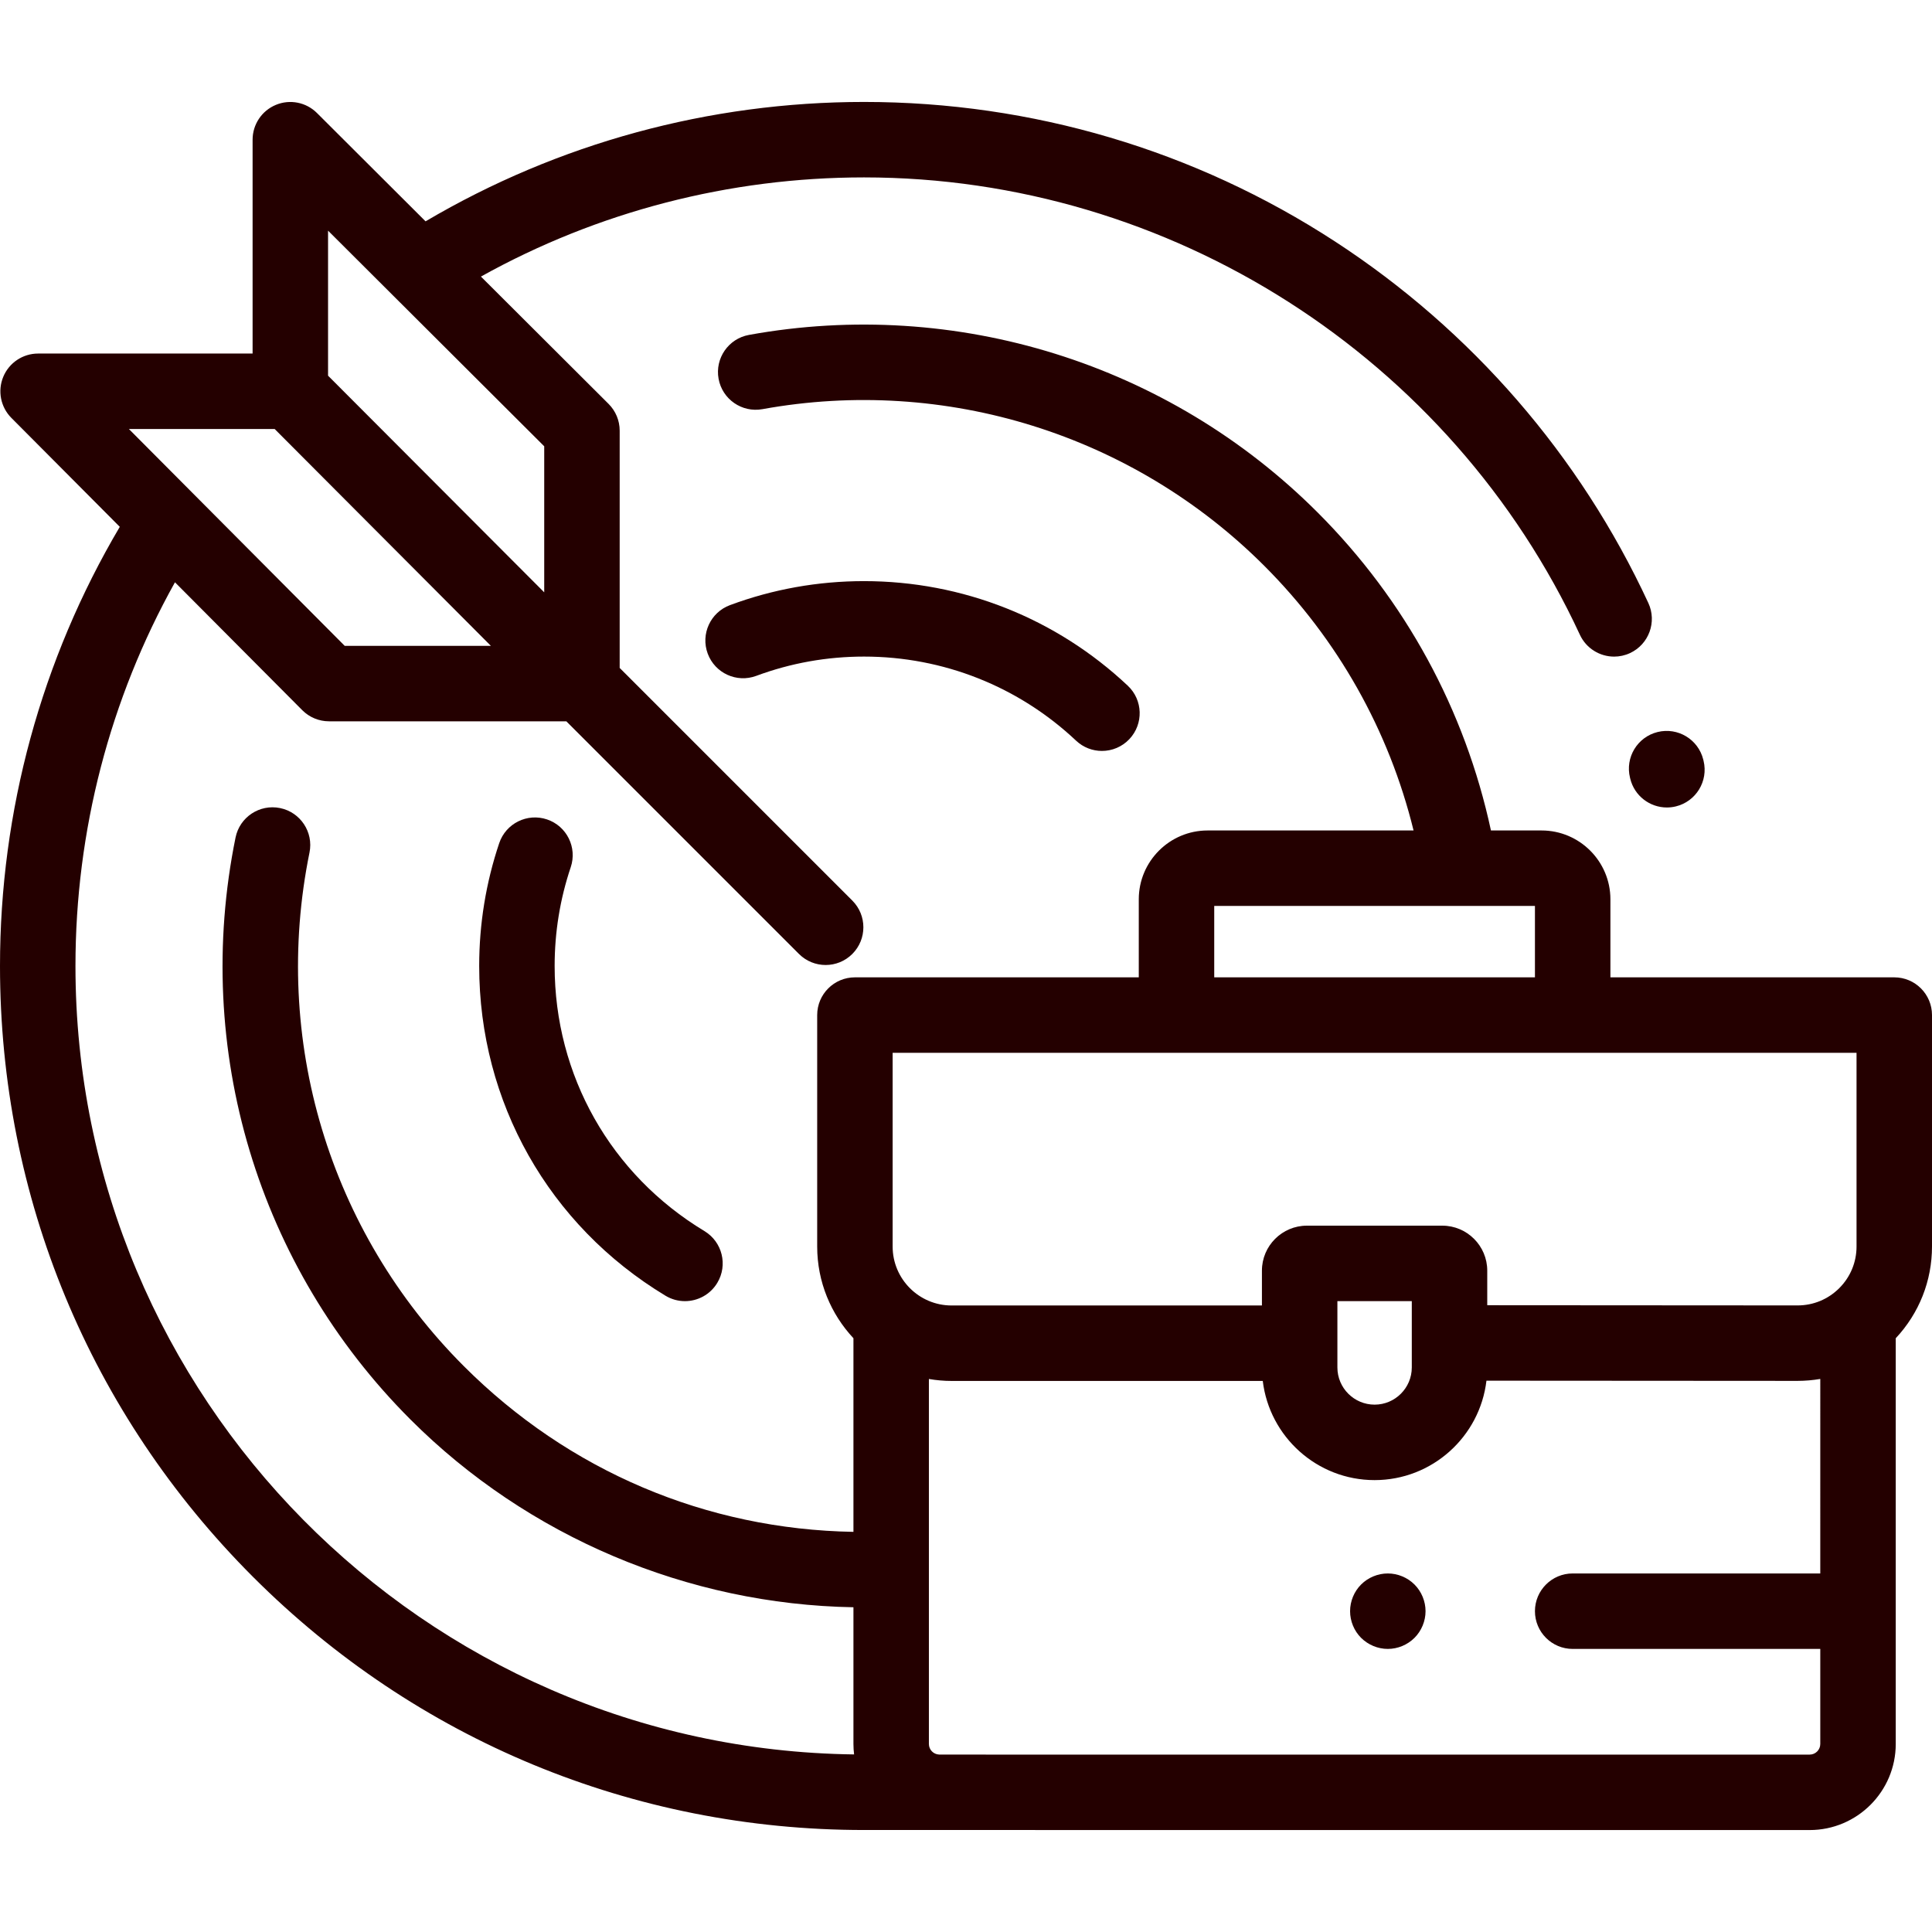 <?xml version="1.0" encoding="iso-8859-1"?>
<!-- Generator: Adobe Illustrator 19.0.0, SVG Export Plug-In . SVG Version: 6.00 Build 0)  -->
<svg version="1.1" id="Capa_1" xmlns="http://www.w3.org/2000/svg" xmlns:xlink="http://www.w3.org/1999/xlink" x="0px" y="0px"
	 viewBox="0 0 512 512" style="enable-background:new 0 0 512 512;" xml:space="preserve">
<g>
	<g>
		<path d="M451.463,201.635l-0.082-0.336c-1.327-5.361-6.748-8.63-12.108-7.304c-5.36,1.327-8.631,6.747-7.304,12.109l0.06,0.243
			c1.109,4.576,5.2,7.645,9.709,7.645c0.78,0,1.573-0.092,2.364-0.284C449.468,212.406,452.765,207.001,451.463,201.635z" fill="#240000"/>
	</g>
</g>
<g>
	<g>
		<path d="M186.688,326.253c-24.86-15-39.702-41.266-39.702-70.26c0-8.962,1.435-17.768,4.264-26.172
			c1.762-5.233-1.053-10.905-6.286-12.666c-5.233-1.76-10.904,1.054-12.666,6.287c-3.522,10.464-5.308,21.416-5.308,32.552
			c0,36.063,18.456,68.73,49.368,87.383c1.617,0.975,3.397,1.439,5.156,1.439c3.388,0,6.692-1.724,8.57-4.836
			C192.937,335.252,191.417,329.107,186.688,326.253z" fill="#240000"/>
	</g>
</g>
<g>
	<g>
		<path d="M298.883,181.727c-18.987-17.877-43.813-27.723-69.904-27.723c-12.219,0-24.175,2.142-35.535,6.364
			c-5.176,1.925-7.812,7.68-5.888,12.857c1.924,5.177,7.679,7.813,12.857,5.888c9.124-3.392,18.734-5.112,28.567-5.112
			c20.975,0,40.932,7.914,56.194,22.285c1.931,1.819,4.394,2.72,6.852,2.72c2.66,0,5.314-1.055,7.282-3.145
			C303.093,191.841,302.902,185.512,298.883,181.727z" fill="#240000"/>
	</g>
</g>
<g>
	<g>
		<path d="M502.001,259.006h-75.226V238.32c0-10.055-8.181-18.236-18.236-18.236h-13.423c-6.874-31.95-22.705-61.05-45.94-84.286
			c-39.427-39.427-95.76-57.01-150.693-47.043c-5.433,0.986-9.039,6.19-8.053,11.624c0.986,5.434,6.191,9.036,11.624,8.053
			c48.479-8.798,98.193,6.718,132.981,41.508c19.479,19.479,33.065,43.621,39.574,70.145h-54.586
			c-10.055,0-18.236,8.181-18.236,18.236v20.686h-75.226c-5.522,0-9.999,4.478-9.999,9.999v61.339
			c0,9.386,3.655,17.929,9.608,24.299v51.314c-39.008-0.666-75.437-16.097-103.246-43.907
			c-35.695-35.695-50.987-86.578-40.906-136.114c1.101-5.411-2.393-10.691-7.804-11.792c-5.413-1.102-10.691,2.393-11.792,7.804
			c-11.422,56.129,5.908,113.789,46.36,154.242c31.126,31.126,73.519,48.994,117.387,49.749v36.233c0,0.938,0.063,1.86,0.174,2.768
			c-114.021-1.418-206.346-94.595-206.346-208.946c0-35.757,9.095-70.709,26.37-101.683l33.737,33.897
			c1.877,1.886,4.428,2.946,7.087,2.946h62.89l61.653,61.653c1.953,1.953,4.512,2.929,7.07,2.929c2.559,0,5.119-0.976,7.07-2.929
			c3.905-3.905,3.905-10.236,0-14.142l-61.654-61.653v-62.89c0-2.656-1.057-5.203-2.938-7.079l-33.831-33.748
			c30.934-17.217,65.828-26.281,101.524-26.281c81.116,0,155.58,47.573,189.709,121.199c1.692,3.65,5.304,5.796,9.078,5.796
			c1.408,0,2.838-0.299,4.199-0.93c5.01-2.323,7.189-8.267,4.867-13.277c-18.119-39.088-46.821-72.211-83.006-95.787
			c-37.147-24.205-80.319-36.998-124.846-36.998c-41.022,0-81.088,10.929-116.198,31.641L84.001,29.949
			c-2.863-2.855-7.161-3.707-10.894-2.157c-3.734,1.549-6.166,5.193-6.166,9.235v56.667H10.099c-4.041,0-7.683,2.431-9.233,6.161
			c-1.55,3.731-0.704,8.027,2.146,10.891l28.733,28.869C10.965,174.772,0,214.901,0,255.994c0,61.162,23.818,118.664,67.066,161.912
			c43.248,43.249,100.75,67.066,161.912,67.066l250.603,0.011c12.578,0,22.811-10.232,22.811-22.811V354.648
			c6.2-6.62,9.608-15.207,9.608-24.322v-61.322H512C512,263.483,507.523,259.006,502.001,259.006z M86.938,61.126l57.286,57.144
			v38.704L86.938,99.559V61.126z M72.791,113.693l57.292,57.46H91.347l-57.189-57.46H72.791z M321.784,240.082h84.991v18.924
			h-84.991V240.082z M482.393,416.982h-65.618c-5.522,0-9.999,4.478-9.999,9.999c0,5.521,4.477,9.999,9.999,9.999h65.618v25.191
			c0,1.552-1.261,2.814-2.812,2.814H261.237c-0.072-0.001-0.141-0.011-0.213-0.011h-12.152c-1.501-0.057-2.706-1.287-2.706-2.802
			v-96.726c1.957,0.334,3.965,0.518,6.015,0.518h82.464c1.773,14.782,14.383,26.28,29.635,26.28
			c15.275,0,27.901-11.534,29.643-26.349l82.432,0.052c0.008,0,0.015,0,0.023,0c2.037,0,4.046-0.18,6.014-0.513V416.982z
			 M354.423,362.388v-17.577h19.716v17.577c0,5.436-4.423,9.858-9.858,9.858C358.846,372.246,354.423,367.824,354.423,362.388z
			 M492.002,330.326c0,4.176-1.626,8.1-4.58,11.051c-2.951,2.949-6.872,4.573-11.044,4.573c-0.003,0-0.006,0-0.01,0l-82.232-0.052
			v-9.164c0-6.573-5.347-11.921-11.921-11.921h-35.871c-6.573,0-11.921,5.347-11.921,11.921v9.232h-82.242
			c-8.615,0-15.623-7.009-15.623-15.623v-51.339h255.443V330.326z" fill="#240000"/>
	</g>
</g>
<g>
	<g>
		<path d="M374.854,419.912c-1.86-1.86-4.44-2.93-7.069-2.93c-2.64,0-5.209,1.069-7.079,2.93c-1.86,1.86-2.92,4.44-2.92,7.069
			c0,2.63,1.06,5.209,2.92,7.068c1.87,1.86,4.44,2.931,7.079,2.931c2.63,0,5.2-1.07,7.069-2.931c1.86-1.859,2.93-4.439,2.93-7.068
			C377.784,424.352,376.714,421.772,374.854,419.912z" fill="#240000"/>
	</g>
</g>
<g>
</g>
<g>
</g>
<g>
</g>
<g>
</g>
<g>
</g>
<g>
</g>
<g>
</g>
<g>
</g>
<g>
</g>
<g>
</g>
<g>
</g>
<g>
</g>
<g>
</g>
<g>
</g>
<g>
</g>
</svg>
